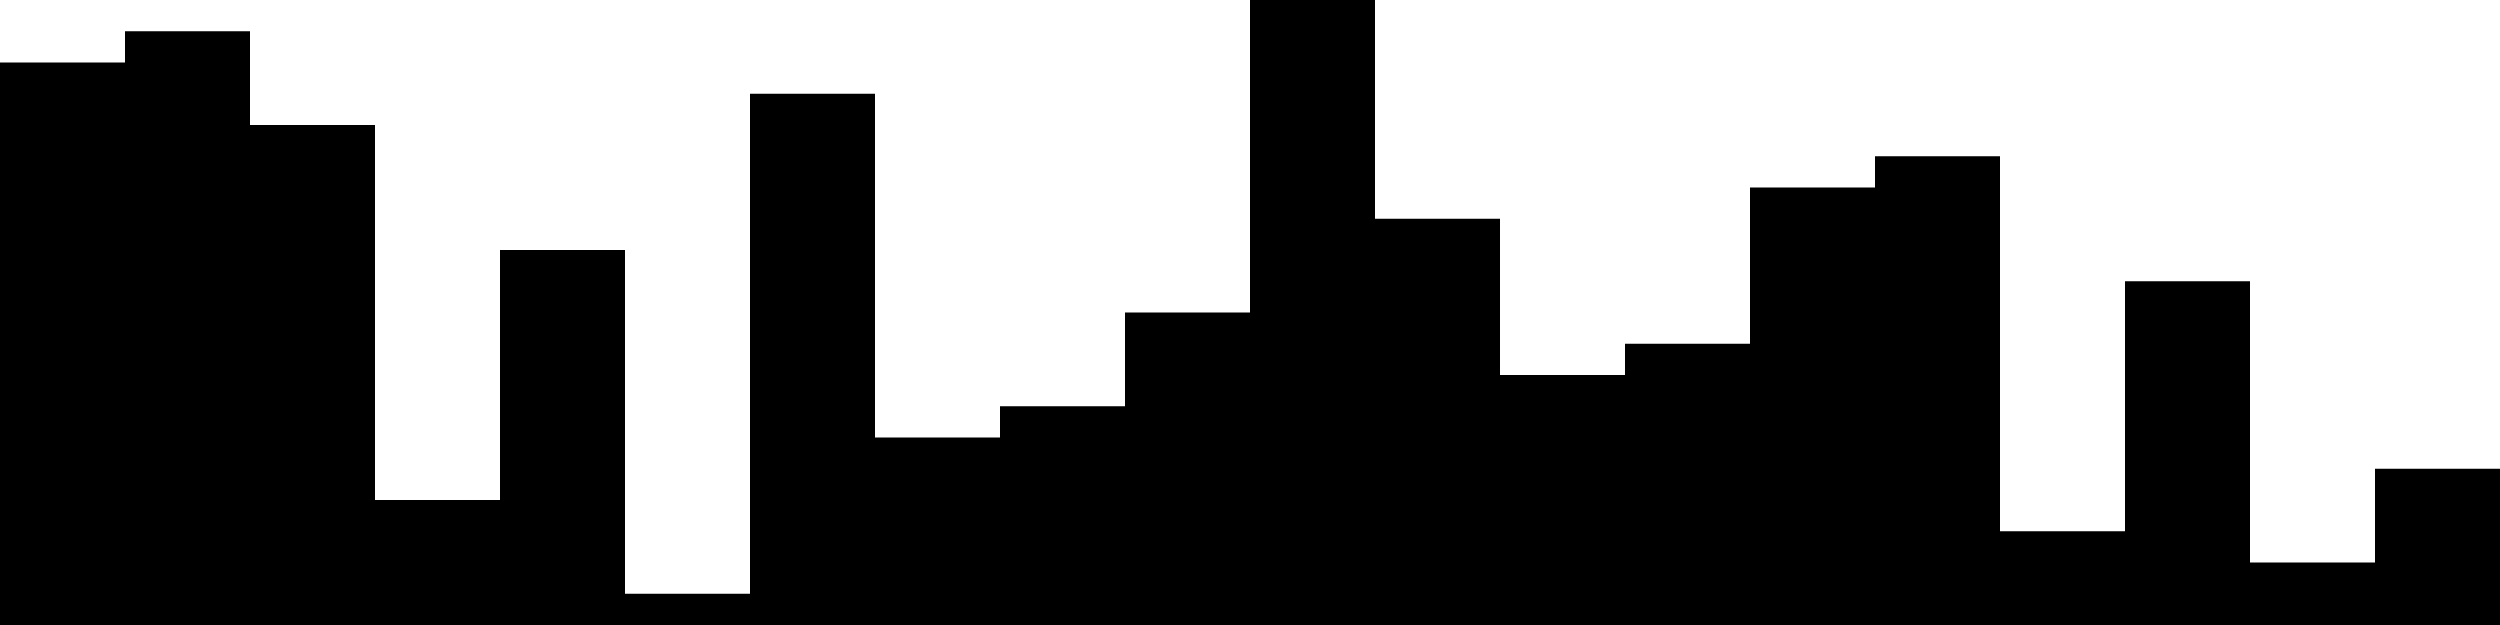 
<svg xmlns="http://www.w3.org/2000/svg" width="800" height="200">
<style>
rect {
    fill: black;
}
@media (prefers-color-scheme: dark) {
    rect {
        fill: white;
    }
}
</style>
<rect width="40" height="180" x="0" y="20" />
<rect width="40" height="190" x="40" y="10" />
<rect width="40" height="160" x="80" y="40" />
<rect width="40" height="40" x="120" y="160" />
<rect width="40" height="120" x="160" y="80" />
<rect width="40" height="10" x="200" y="190" />
<rect width="40" height="170" x="240" y="30" />
<rect width="40" height="60" x="280" y="140" />
<rect width="40" height="70" x="320" y="130" />
<rect width="40" height="100" x="360" y="100" />
<rect width="40" height="200" x="400" y="0" />
<rect width="40" height="130" x="440" y="70" />
<rect width="40" height="80" x="480" y="120" />
<rect width="40" height="90" x="520" y="110" />
<rect width="40" height="140" x="560" y="60" />
<rect width="40" height="150" x="600" y="50" />
<rect width="40" height="30" x="640" y="170" />
<rect width="40" height="110" x="680" y="90" />
<rect width="40" height="20" x="720" y="180" />
<rect width="40" height="50" x="760" y="150" />
</svg>
